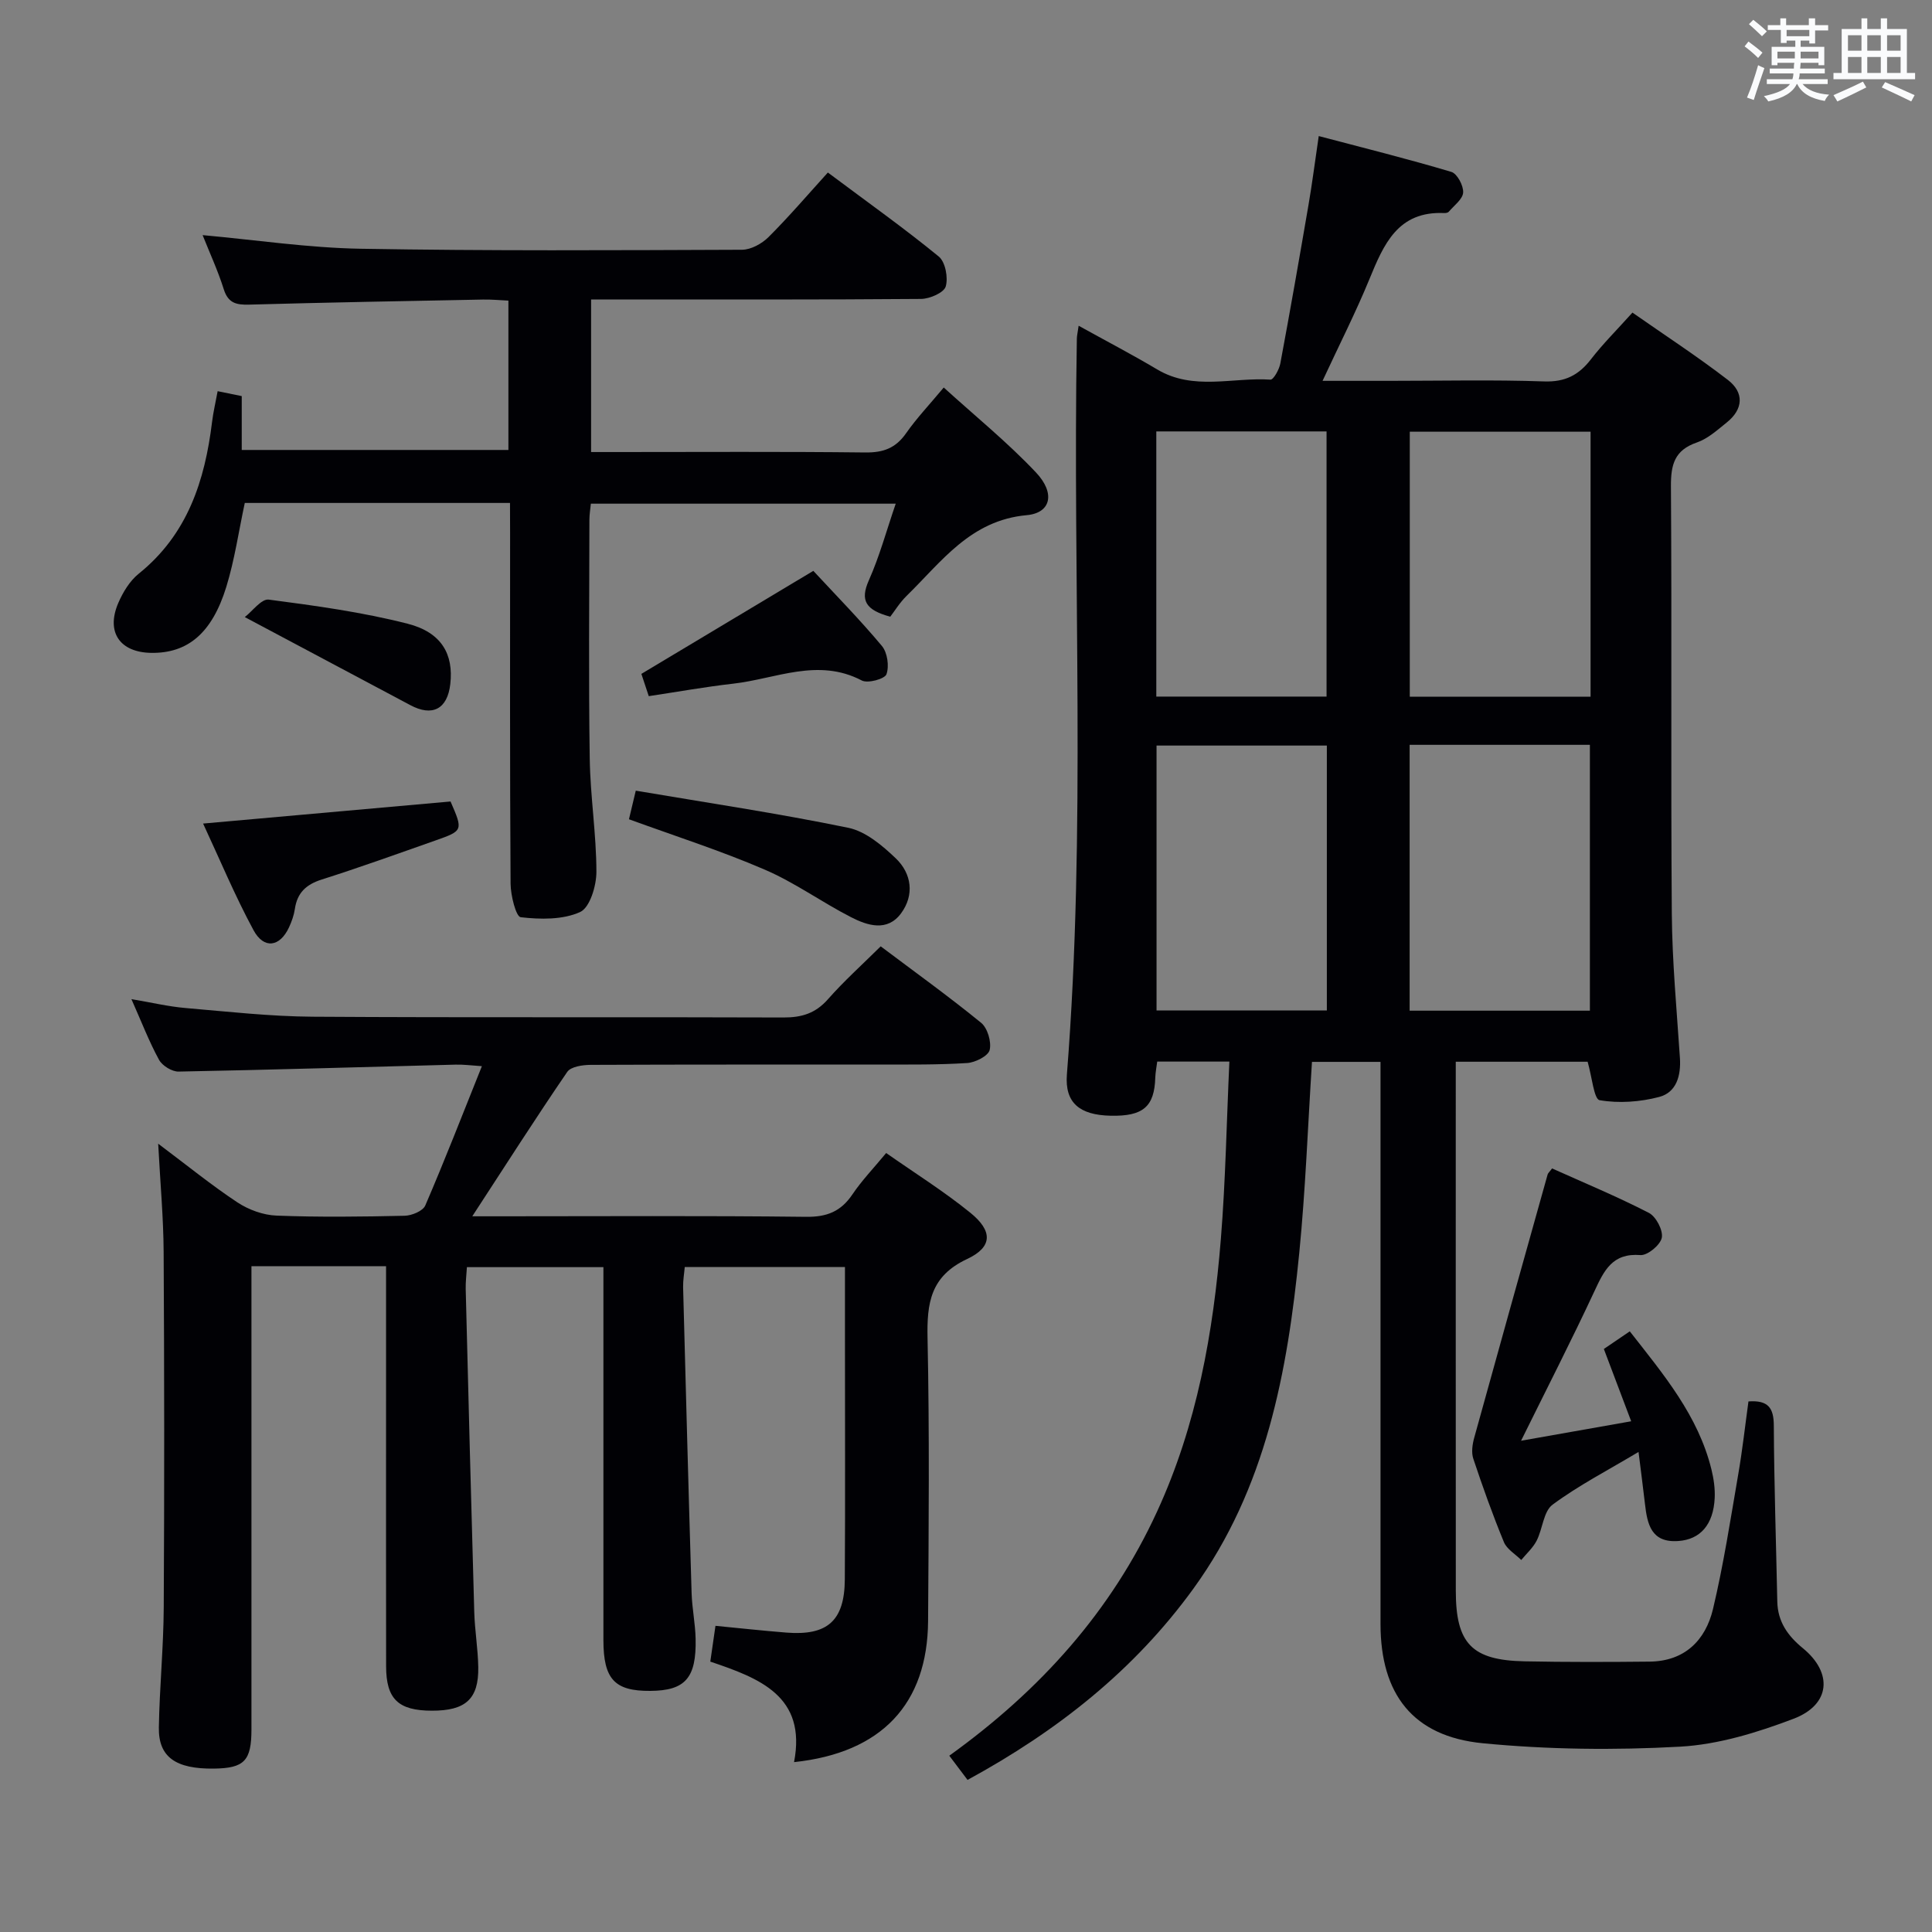 <svg enable-background="new 0 0 400 400" viewBox="0 0 400 400" xmlns="http://www.w3.org/2000/svg"><rect x="0" y="0" width="400" height="400" fill="#808080" stroke="none"/><g fill="#010105"><path d="m196.54 363.5c18.92-13.61 33.53-29.92 43.02-50.55 8.25-17.93 11.64-37.02 13.21-56.47.97-12.07 1.18-24.19 1.76-36.69-5.11 0-9.83 0-14.94 0-.14 1.11-.36 2.2-.4 3.3-.18 6.04-2.51 8.05-9.24 7.91-6.44-.14-9.52-2.67-9.06-8.55 4.01-50.74 1.17-101.56 2.06-152.33.01-.63.17-1.25.37-2.68 5.68 3.15 11.06 5.95 16.27 9.05 7.5 4.46 15.62 1.59 23.44 2.11.63.04 1.82-2.1 2.05-3.36 2.04-10.92 3.95-21.86 5.83-32.81.76-4.41 1.32-8.84 2.12-14.26 9.4 2.48 18.49 4.74 27.46 7.42 1.2.36 2.53 2.85 2.44 4.27-.09 1.39-1.89 2.69-2.99 3.99-.18.21-.63.27-.94.26-9.59-.43-12.51 6.46-15.48 13.69-2.82 6.87-6.2 13.51-9.7 21.05h13.89c10.66 0 21.34-.25 31.99.12 4.36.15 7.17-1.32 9.7-4.6 2.43-3.15 5.28-5.98 8.58-9.65 6.62 4.63 13.38 9.03 19.76 13.94 3.39 2.61 3.22 6.05-.25 8.82-1.93 1.55-3.9 3.35-6.17 4.13-4.63 1.59-5.4 4.58-5.37 9.08.2 29.49-.04 58.99.18 88.48.08 9.96 1.02 19.92 1.68 29.87.24 3.69-.73 7.13-4.29 8.07-3.95 1.04-8.36 1.36-12.34.67-1.17-.2-1.58-4.86-2.48-7.96-8.59 0-17.62 0-27.3 0v5.56c0 34.66-.01 69.32.01 103.98 0 10.92 3.31 14.38 14.23 14.6 8.63.17 17.26.15 25.89.06 7.24-.07 11.58-4.39 13.13-10.9 2.18-9.18 3.62-18.54 5.22-27.85.87-5.03 1.43-10.12 2.12-15.12 4.14-.3 5.23 1.4 5.25 4.99.06 12.14.47 24.28.72 36.42.08 4.17 2.14 7.1 5.29 9.68 6.26 5.12 5.72 11.71-1.92 14.61-7.52 2.86-15.57 5.34-23.52 5.78-13.57.75-27.32.6-40.84-.71-14.45-1.41-21.15-10.15-21.16-24.69-.01-36.83 0-73.65 0-110.48 0-1.82 0-3.64 0-5.9-4.99 0-9.69 0-14.19 0-.86 13.38-1.34 26.5-2.63 39.55-2.44 24.64-6.87 48.73-21.88 69.46-12.25 16.92-28.15 29.49-46.8 39.65-1.23-1.63-2.38-3.16-3.78-5.01zm132.77-274.12c-12.78 0-25.14 0-37.43 0v54.86h37.43c0-18.41 0-36.46 0-54.86zm-37.46 64.83v55.04h37.32c0-18.53 0-36.72 0-55.04-12.57 0-24.7 0-37.32 0zm-17.2-9.99c0-18.52 0-36.74 0-54.9-11.91 0-23.48 0-35.25 0v54.9zm-35.2 10.14v54.84h35.26c0-18.49 0-36.59 0-54.84-11.86 0-23.42 0-35.26 0z"/><path d="m79.93 262.15c-9.56 0-18.36 0-27.87 0v5.42 90.49c0 6.5-1.48 8.03-7.78 8.11-7.91.1-11.5-2.4-11.39-8.53.14-8.31.97-16.62 1.01-24.93.14-24.49.12-48.99-.02-73.49-.04-7.07-.69-14.14-1.13-22.43 6.11 4.58 11.09 8.64 16.42 12.16 2.32 1.53 5.35 2.63 8.1 2.73 8.82.34 17.66.23 26.49.03 1.49-.03 3.8-.98 4.29-2.13 4-9.27 7.65-18.7 11.72-28.84-2.3-.15-3.87-.37-5.43-.32-19.12.49-38.24 1.08-57.36 1.44-1.37.03-3.38-1.21-4.05-2.43-2.06-3.77-3.61-7.81-5.72-12.57 4.21.71 7.68 1.54 11.2 1.84 8.77.75 17.55 1.74 26.34 1.8 32.49.21 64.99.03 97.48.16 3.78.01 6.62-.87 9.18-3.77 3.29-3.74 7.02-7.09 10.93-10.96 6.91 5.2 14.01 10.3 20.78 15.82 1.34 1.09 2.18 3.95 1.78 5.64-.3 1.24-2.97 2.59-4.66 2.7-5.98.38-11.98.31-17.98.31-20 .02-39.99-.02-59.99.07-1.65.01-4.08.36-4.83 1.46-6.55 9.57-12.79 19.36-19.66 29.89h5.64c21.16 0 42.33-.14 63.49.11 4.32.05 7.2-1.12 9.58-4.65 1.94-2.88 4.38-5.41 6.98-8.56 5.89 4.13 11.93 7.91 17.42 12.36 4.67 3.78 4.64 7.1-.65 9.58-7.62 3.56-8.36 9.14-8.2 16.46.41 19.49.24 38.99.11 58.49-.12 17.16-9.6 27.3-27.75 29.22 2.64-13.66-7.14-17.37-17.34-20.81.36-2.5.69-4.75 1.07-7.41 4.93.48 9.8 1.01 14.67 1.4 8.51.68 12.05-2.44 12.11-11 .1-16.66.03-33.33.03-49.99 0-4.8 0-9.6 0-14.7-11.16 0-21.92 0-33.17 0-.11 1.33-.37 2.76-.34 4.17.56 21.12 1.12 42.24 1.76 63.37.1 3.14.76 6.27.83 9.42.18 8.15-2.16 10.75-9.37 10.8-7.4.06-9.71-2.42-9.72-10.49-.01-23.83 0-47.66 0-71.49 0-1.81 0-3.62 0-5.75-9.56 0-18.77 0-28.26 0-.1 1.63-.29 3.1-.25 4.56.56 22.29 1.13 44.58 1.77 66.86.11 3.81.77 7.61.83 11.42.1 6.58-2.63 9.01-9.62 8.99-6.93-.01-9.45-2.4-9.46-9.18-.03-18.33-.01-36.66-.01-54.99 0-9.14 0-18.27 0-27.86z"/><path d="m105.59 104.13c-18.81 0-36.78 0-54.91 0-1.26 5.86-2.1 11.77-3.83 17.39-2.97 9.62-8.02 13.75-15.52 13.65-6.52-.09-9.43-4.3-6.84-10.33.96-2.23 2.38-4.57 4.23-6.06 10.1-8.12 13.7-19.24 15.19-31.46.24-1.96.7-3.89 1.15-6.33 1.73.35 3.24.66 4.99 1.02v11.15h55.21c0-10.23 0-20.31 0-30.92-1.77-.08-3.52-.26-5.27-.22-16.14.31-32.29.6-48.43 1.05-2.66.07-4.33-.32-5.23-3.18-1.19-3.79-2.87-7.42-4.38-11.21 11.05 1 21.86 2.63 32.69 2.82 26.32.46 52.65.31 78.98.21 1.86-.01 4.11-1.25 5.49-2.62 4.23-4.22 8.12-8.77 12.29-13.37 8.48 6.34 15.92 11.62 22.97 17.4 1.36 1.12 1.97 4.38 1.43 6.2-.39 1.29-3.3 2.55-5.1 2.57-20.83.17-41.66.11-62.49.11-1.82 0-3.64 0-5.83 0v31.59h5.3c17.16 0 34.33-.11 51.49.09 3.71.04 6.27-.9 8.41-3.96 2.17-3.11 4.82-5.9 7.81-9.49 6.55 5.95 13.24 11.38 19.1 17.59 4.05 4.29 3.11 8.39-1.92 8.84-11.66 1.06-17.63 9.64-24.87 16.71-1.41 1.38-2.47 3.13-3.38 4.31-5.09-1.38-6.3-3.34-4.43-7.54 2.21-4.96 3.64-10.27 5.56-15.86-21.35 0-42.08 0-63.12 0-.11 1.13-.3 2.24-.3 3.35-.02 16.5-.18 33 .07 49.49.12 7.8 1.37 15.6 1.38 23.39 0 2.89-1.35 7.4-3.38 8.32-3.59 1.62-8.22 1.54-12.29 1.07-.98-.11-2.08-4.5-2.1-6.93-.16-24.16-.1-48.32-.1-72.49-.02-1.96-.02-3.93-.02-6.35z"/><path d="m337.72 294.26c-2.01-5.3-3.75-9.92-5.66-14.97 1.58-1.08 3.32-2.25 5.37-3.65 7 8.94 14.17 17.45 16.91 28.61.47 1.91.76 3.94.67 5.9-.27 5.52-2.98 8.58-7.52 8.9-5.63.41-6.44-3.48-6.92-7.7-.39-3.4-.84-6.79-1.33-10.74-6.33 3.79-12.39 6.91-17.79 10.91-1.9 1.4-2.05 5.02-3.31 7.47-.76 1.48-2.1 2.67-3.18 3.99-1.23-1.22-2.98-2.23-3.59-3.7-2.34-5.67-4.4-11.45-6.34-17.27-.43-1.29-.19-2.97.19-4.34 5.02-18.18 10.11-36.35 15.2-54.51.08-.29.38-.52.92-1.25 6.63 2.98 13.47 5.82 20.04 9.2 1.48.76 2.97 3.6 2.68 5.14-.29 1.5-2.96 3.71-4.42 3.6-5.82-.46-7.53 3.19-9.53 7.48-4.75 10.19-9.88 20.2-15.19 30.96 7.59-1.34 14.71-2.6 22.8-4.03z"/><path d="m130.22 169.62c.33-1.38.7-2.93 1.41-5.92 14.76 2.5 29.45 4.69 43.98 7.68 3.6.74 7.06 3.66 9.86 6.34 3.29 3.15 3.88 7.58 1.09 11.37-2.86 3.88-6.97 2.55-10.41.78-6.04-3.1-11.63-7.17-17.84-9.83-9.07-3.91-18.54-6.94-28.09-10.42z"/><path d="m42.05 170.51c17.63-1.57 34.44-3.07 51.23-4.57 2.61 6.01 2.62 6.05-3.18 8.09-7.81 2.75-15.61 5.56-23.5 8.07-3.22 1.02-5.06 2.74-5.55 6.08-.19 1.3-.65 2.59-1.2 3.79-1.89 4.11-5.21 4.61-7.37.6-3.83-7.09-6.94-14.56-10.43-22.06z"/><path d="m168.39 118.19c4.6 4.97 9.63 10.08 14.2 15.55 1.14 1.37 1.54 4.19.94 5.86-.35.97-3.86 1.94-5.1 1.29-9.1-4.77-17.83-.33-26.66.66-5.74.65-11.44 1.68-17.45 2.58-.64-1.91-1.19-3.58-1.53-4.61 11.93-7.14 23.44-14.04 35.6-21.33z"/><path d="m50.68 127.76c1.56-1.2 3.44-3.81 4.95-3.62 9.64 1.26 19.34 2.59 28.75 4.99 7.07 1.8 9.55 6.36 8.85 12.49-.59 5.2-3.72 6.82-8.3 4.36-10.91-5.82-21.84-11.61-34.25-18.22z"/></g><path d="m361.2 9.6.8-1c.9.7 1.9 1.4 2.9 2.3l-.9 1.1c-1-1-2-1.8-2.8-2.4zm.5 10.6c.9-2.1 1.6-4.3 2.3-6.7.4.2.8.4 1.3.6-.7 2.1-1.5 4.3-2.2 6.6zm.4-15.2.9-.9c1 .8 2 1.6 2.8 2.4l-1 1c-.9-.9-1.8-1.7-2.7-2.5zm12.5-1.2h1.2v1.4h2.7v1.1h-2.7v2.7h-1.2v-.6h-1.8v1.3h4.9v3.8h-1.2v-.5h-3.7c0 .4-.1.9-.1 1.2h5.1v1h-5.2c0 .5-.1.9-.2 1.2h6v1h-5.2c1.1 1.3 2.9 2 5.5 2.2-.4.4-.7.8-.9 1.3-2.9-.5-4.8-1.6-5.7-3.5h-.1c-.8 1.7-2.7 2.9-5.9 3.6-.2-.4-.6-.8-.9-1.1 2.8-.6 4.6-1.4 5.4-2.5h-4.8v-1h5.3c.1-.3.2-.7.2-1.2h-4.9v-1h5c0-.4 0-.8.1-1.2h-3.5v.5h-1.2v-3.8h4.9v-1.3h-1.8v.5h-1.2v-2.7h-2.7v-1h2.6v-1.4h1.2v1.4h4.7v-1.4zm-6.6 8.3h3.6c0-.4 0-.9 0-1.4h-3.6zm1.9-4.6h4.7v-1.3h-4.7zm6.6 3.2h-3.7v1.4h3.7z" fill="#fafbfc"/><path d="m385.3 3.8h1.3v2.2h2.8v-2.2h1.3v2.2h4.1v9.1h1.7v1.3h-16.9v-1.3h1.7v-9.1h4.1v-2.2zm.4 13.1.7 1.2c-1.8.9-3.8 1.9-6 2.9-.2-.4-.5-.8-.8-1.3 2.3-1 4.3-1.9 6.1-2.8zm-3.1-6.4h2.8v-3.2h-2.8zm0 4.6h2.8v-3.3h-2.8zm4-4.6h2.8v-3.2h-2.8zm0 4.6h2.8v-3.3h-2.8zm3.7 1.9c2.1.9 4.1 1.8 6.1 2.7l-.7 1.3c-2.2-1.1-4.2-2-6.1-2.9zm3.2-9.7h-2.8v3.2h2.8zm-2.8 7.8h2.8v-3.3h-2.8z" fill="#fafbfc"/></svg>